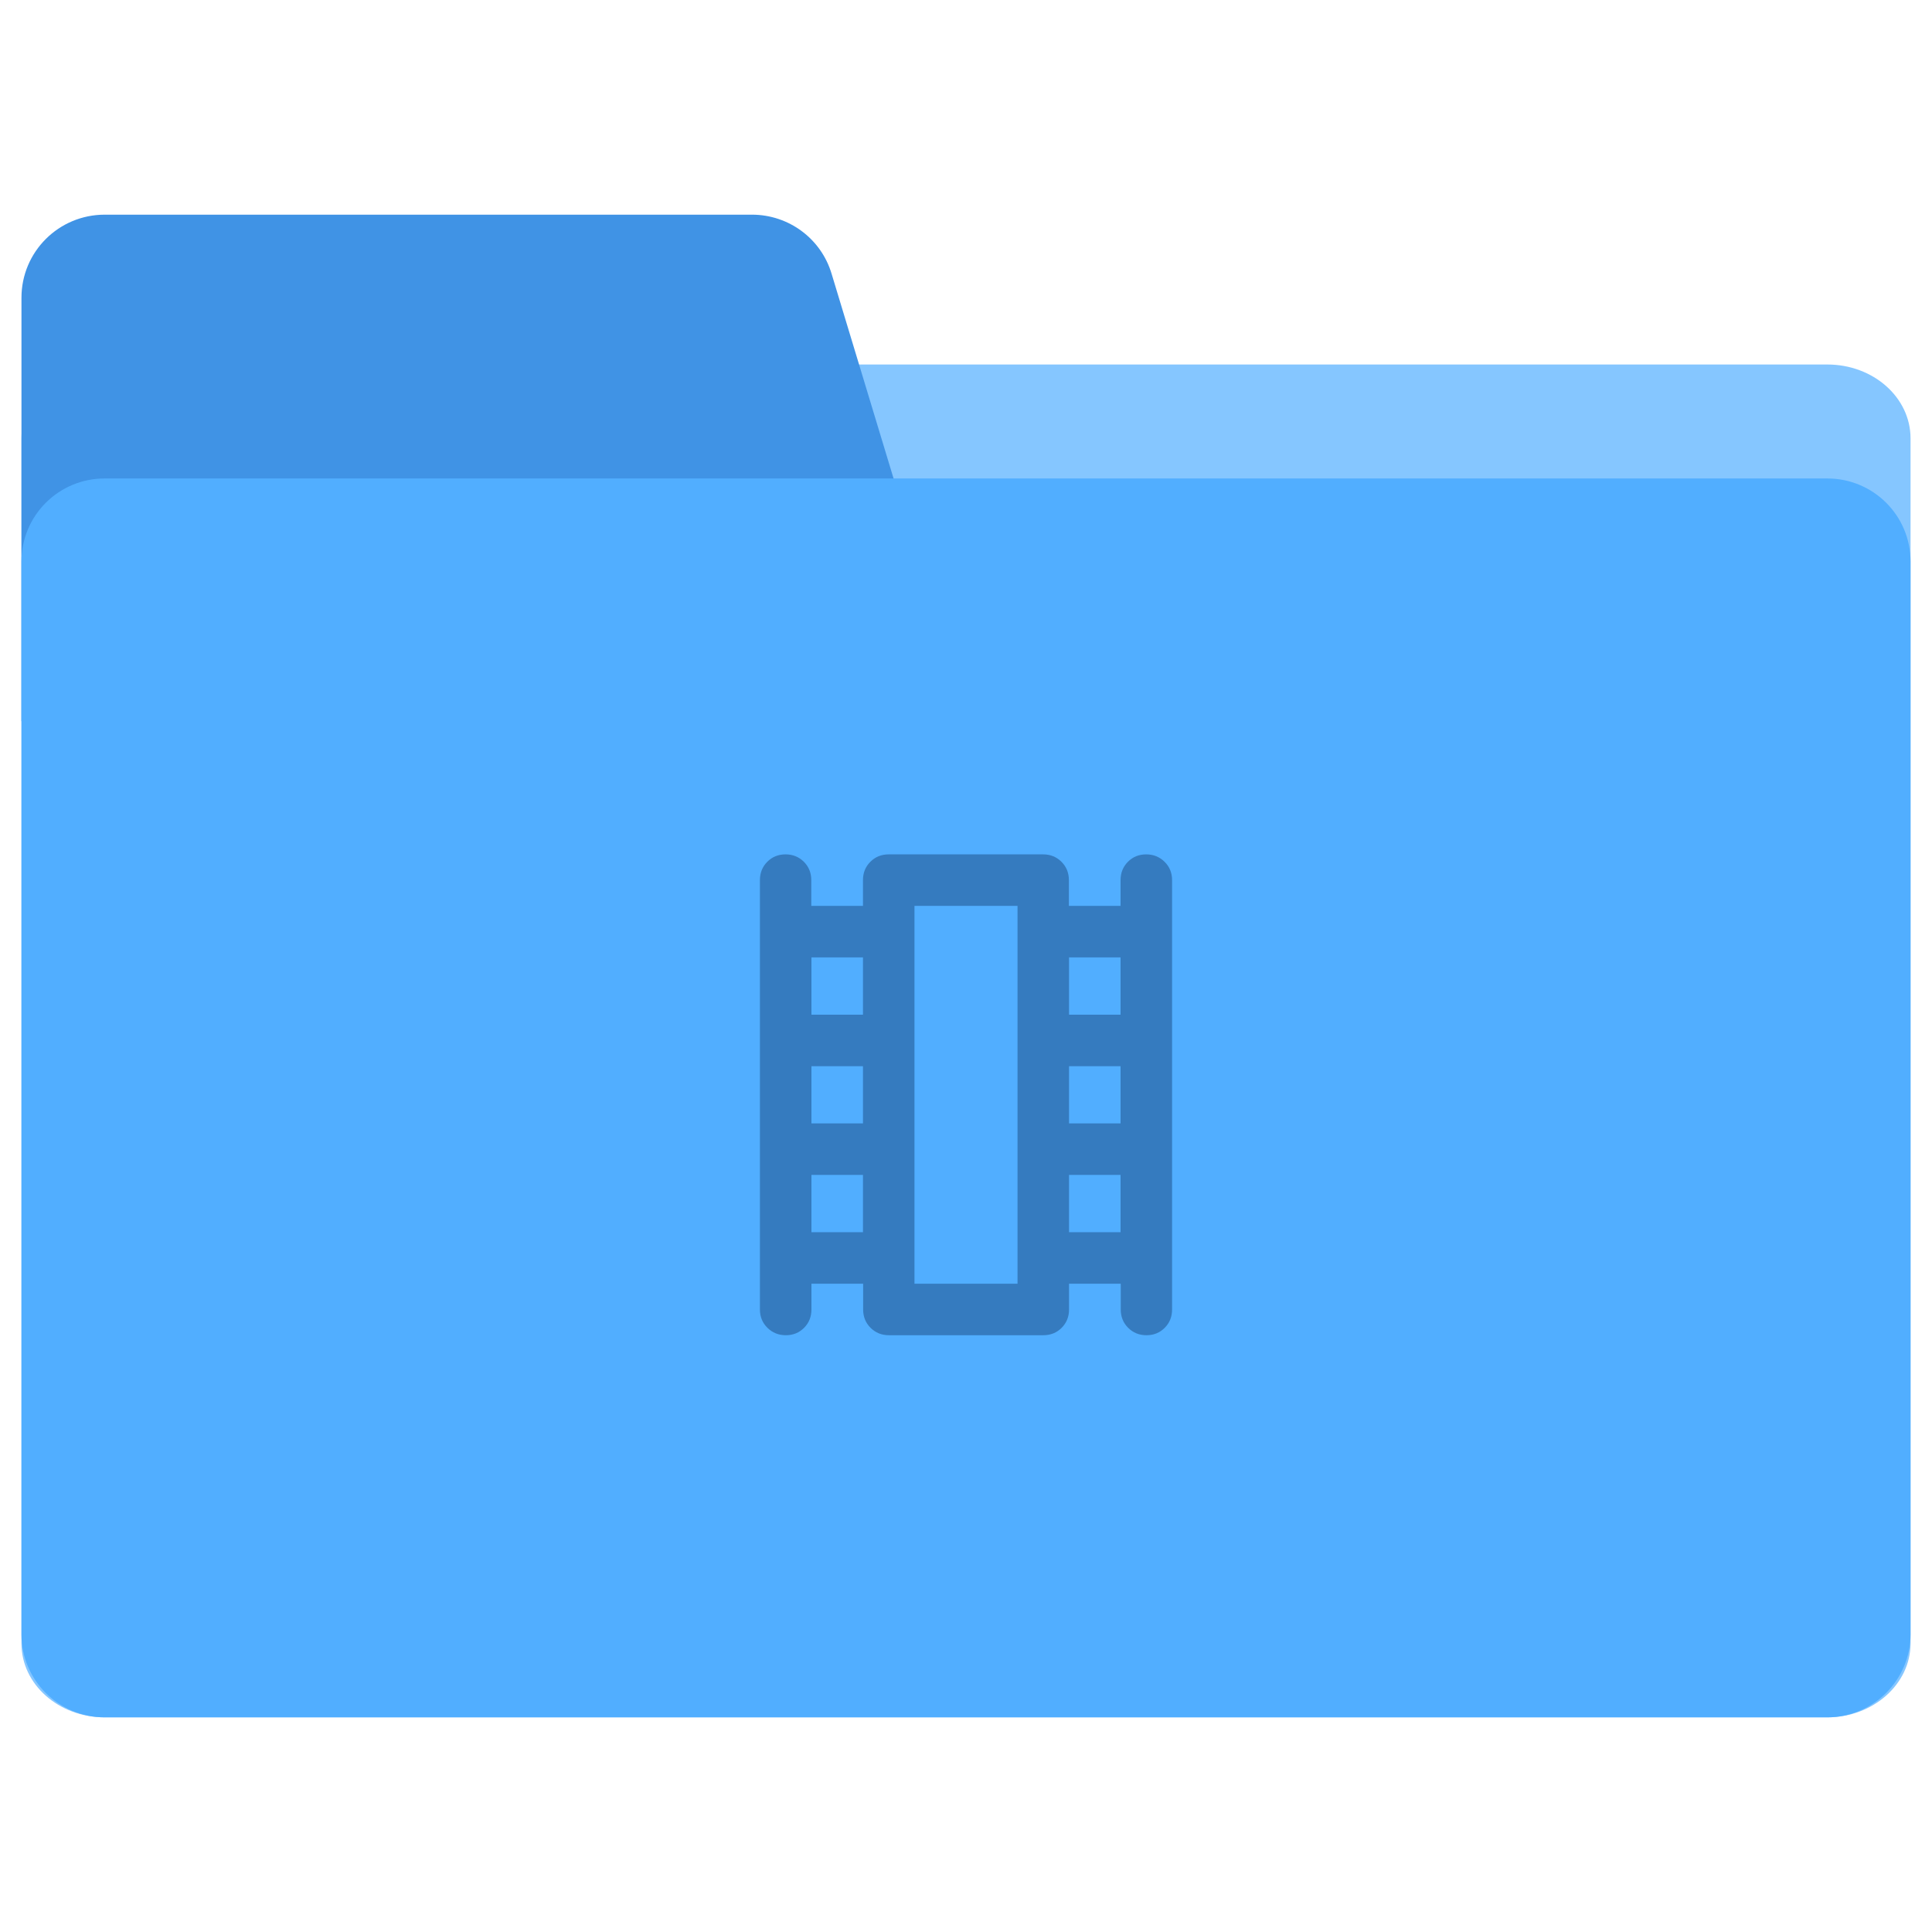 <svg width="90" height="90" viewBox="0 0 90 90" fill="none" xmlns="http://www.w3.org/2000/svg">
<g clip-path="url(#clip0_1337_11490)">
<g clip-path="url(#clip1_1337_11490)">
<path d="M85.124 80H4.875C2.732 80 1 78.463 1 76.561V20.419C1 18.517 2.732 16.98 4.875 16.98H85.124C87.268 16.98 89 18.517 89 20.419V76.561C89 78.454 87.258 80 85.124 80Z" fill="#85C6FF"/>
<path d="M45.049 33.596H1V13.871C1 11.73 2.734 10 4.88 10H35.026C36.741 10 38.25 11.114 38.74 12.756L45.049 33.596Z" fill="#4093E5"/>
<path d="M85.124 80H4.875C2.732 80 1 78.272 1 76.133V26.156C1 24.018 2.732 22.289 4.875 22.289H85.124C87.268 22.289 89 24.018 89 26.156V76.133C89 78.262 87.258 80 85.124 80Z" fill="#51AEFF"/>
<mask id="mask0_1337_11490" style="mask-type:alpha" maskUnits="userSpaceOnUse" x="29" y="35" width="32" height="32">
<rect x="29" y="35" width="32" height="32" fill="#D9D9D9"/>
</mask>
<g mask="url(#mask0_1337_11490)">
<path d="M37.8 59.8V61C37.8 61.34 37.686 61.625 37.457 61.855C37.229 62.085 36.945 62.2 36.607 62.2C36.269 62.2 35.984 62.085 35.75 61.855C35.517 61.625 35.4 61.34 35.4 61V41C35.4 40.66 35.515 40.375 35.743 40.145C35.972 39.915 36.255 39.8 36.593 39.8C36.931 39.8 37.216 39.915 37.447 40.145C37.677 40.375 37.793 40.66 37.793 41V42.2H40.2V41C40.2 40.66 40.315 40.375 40.545 40.145C40.775 39.915 41.059 39.8 41.399 39.8H48.591C48.931 39.8 49.216 39.915 49.447 40.145C49.677 40.375 49.793 40.66 49.793 41V42.2H52.2V41C52.2 40.66 52.315 40.375 52.543 40.145C52.772 39.915 53.055 39.8 53.393 39.8C53.731 39.8 54.017 39.915 54.25 40.145C54.484 40.375 54.6 40.66 54.6 41V61C54.6 61.34 54.486 61.625 54.257 61.855C54.029 62.085 53.745 62.2 53.407 62.2C53.069 62.2 52.785 62.085 52.554 61.855C52.324 61.625 52.208 61.34 52.208 61V59.8H49.8V61C49.8 61.34 49.685 61.625 49.456 61.855C49.226 62.085 48.941 62.2 48.602 62.2H41.41C41.07 62.2 40.785 62.085 40.554 61.855C40.324 61.625 40.208 61.34 40.208 61V59.8H37.8ZM37.8 57.4H40.2V54.733H37.8V57.4ZM37.8 52.333H40.2V49.667H37.8V52.333ZM37.8 47.267H40.2V44.6H37.8V47.267ZM49.8 57.4H52.2V54.733H49.8V57.4ZM49.8 52.333H52.2V49.667H49.8V52.333ZM49.8 47.267H52.2V44.6H49.8V47.267ZM42.6 59.8H47.4V42.2H42.6V59.8Z" fill="#357BBF"/>
</g>
</g>
</g>
<defs>
<clipPath id="clip0_1337_11490">
<rect width="90" height="90" fill="white"/>
</clipPath>
<clipPath id="clip1_1337_11490">
<rect width="90" height="90" fill="white"/>
</clipPath>
</defs>
</svg>
